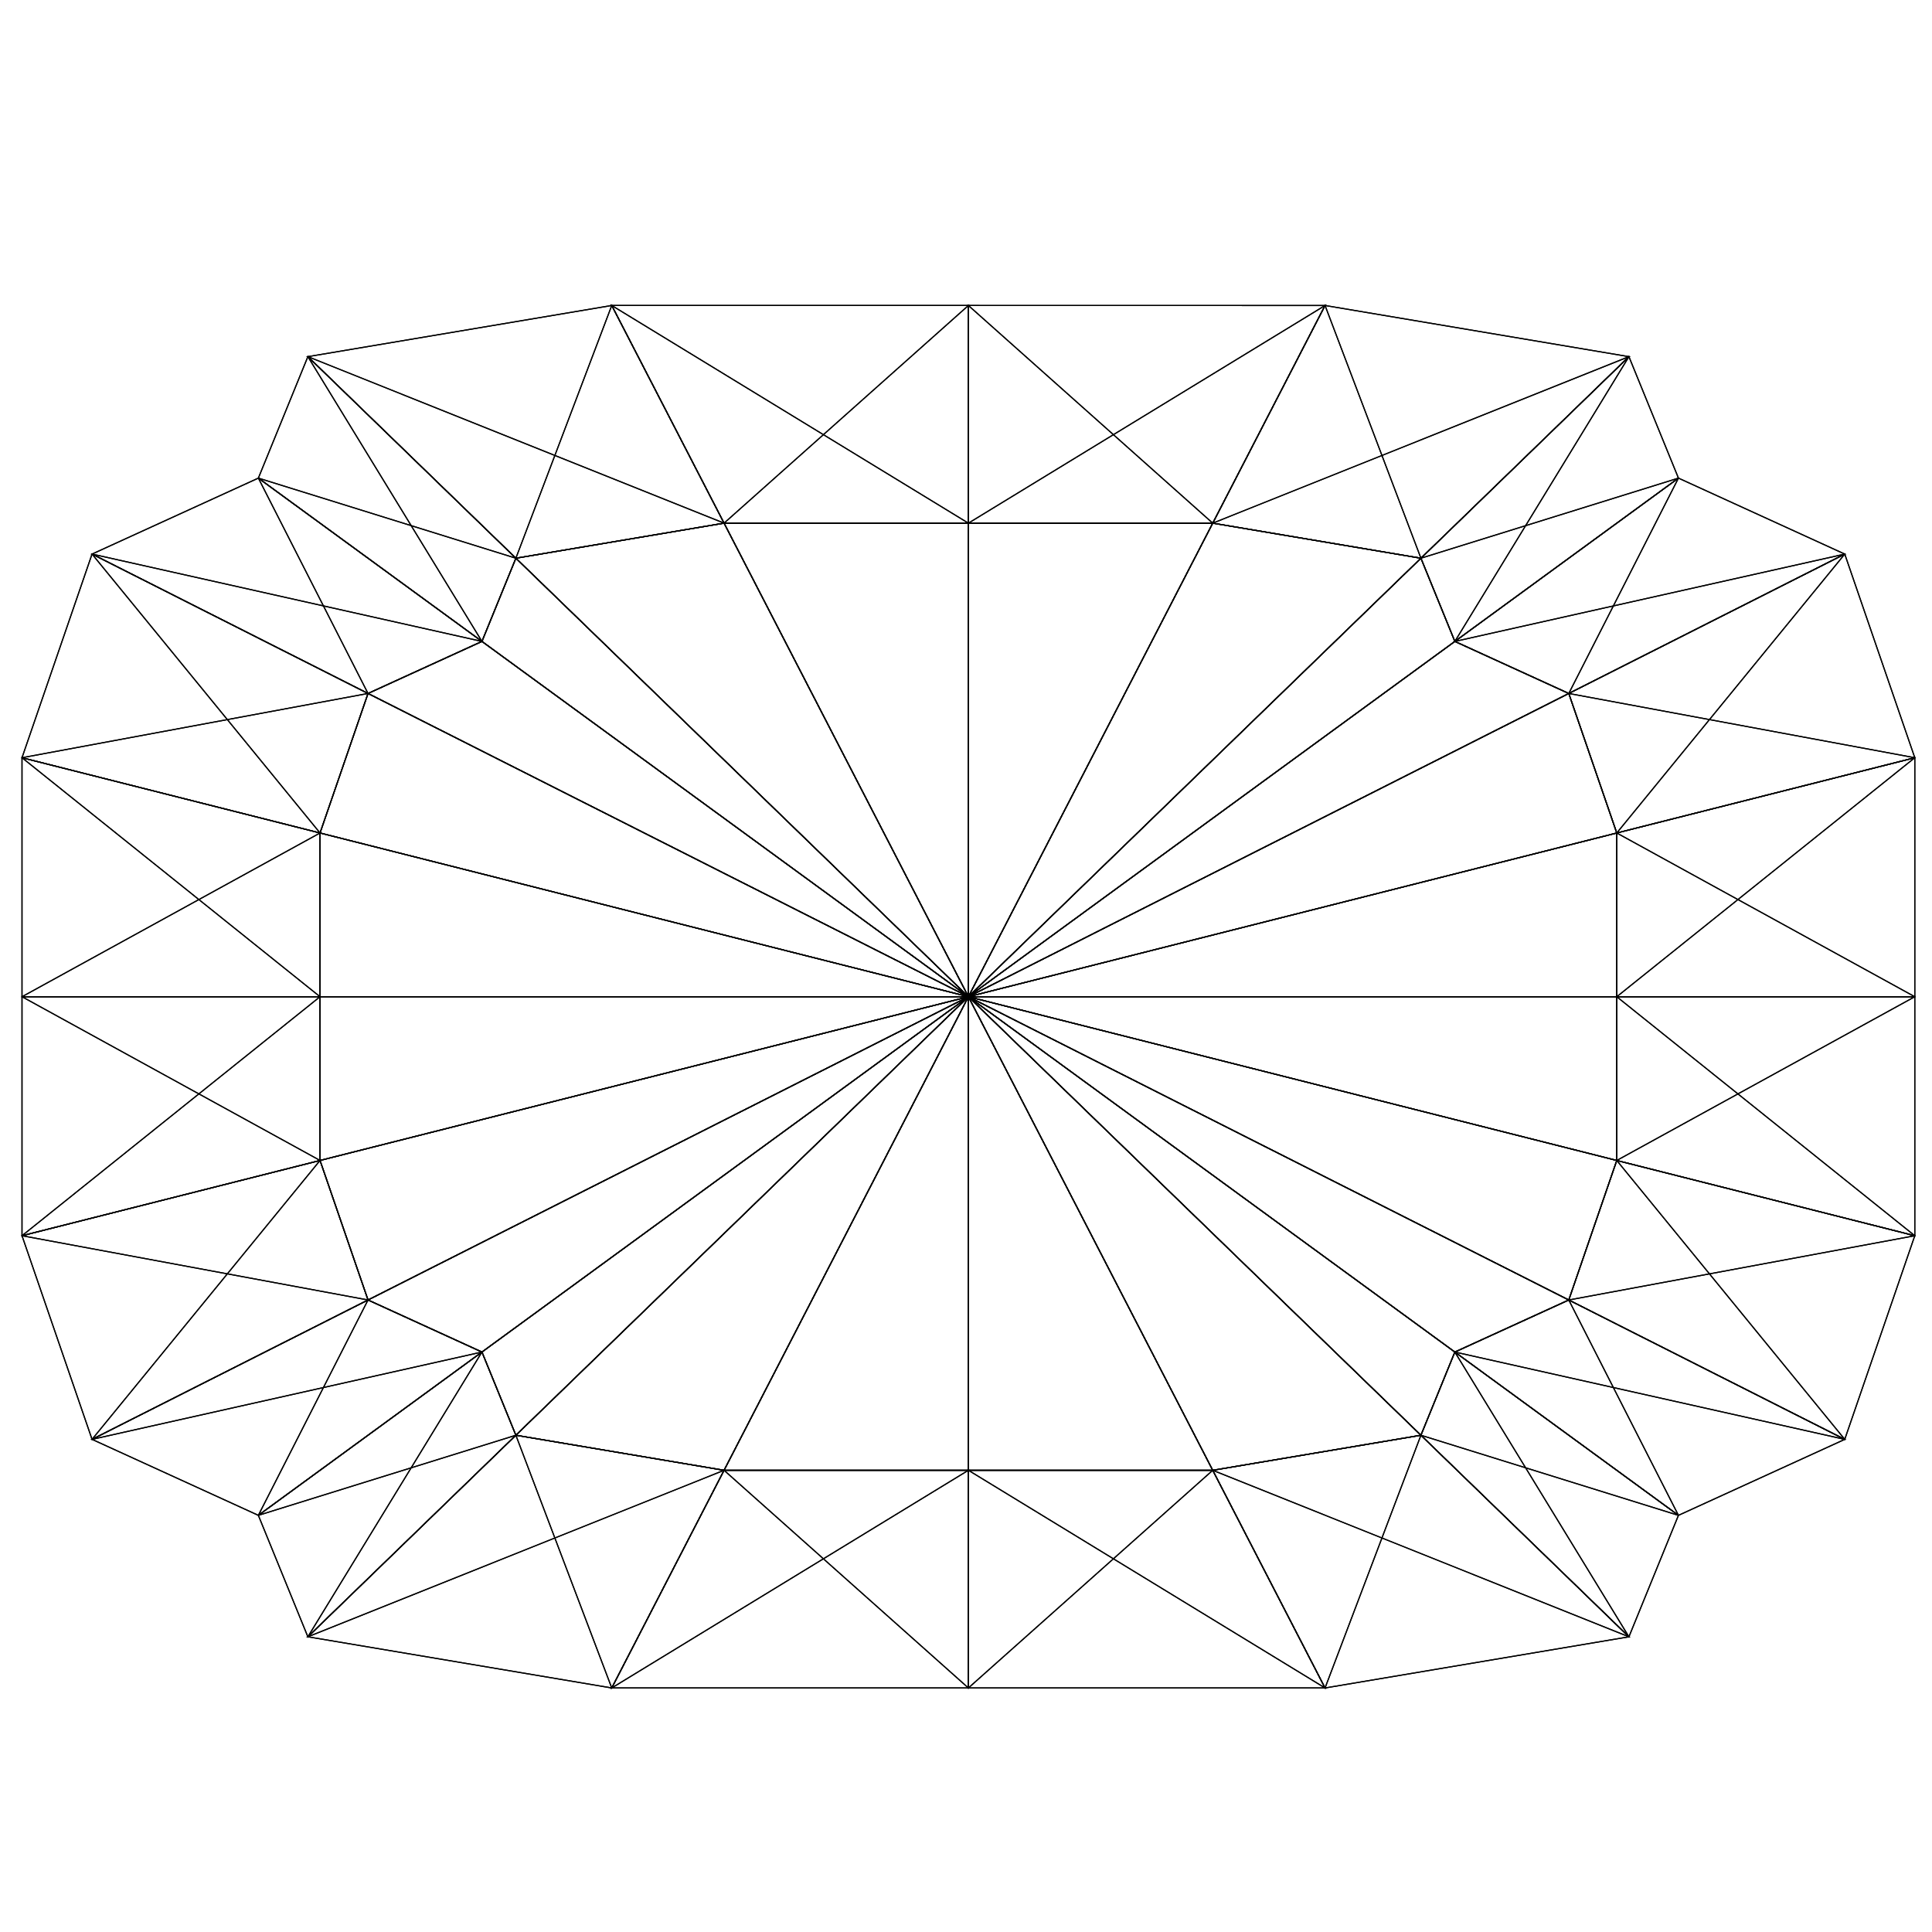 <?xml version="1.0" standalone="no"?>
<!DOCTYPE svg PUBLIC "-//W3C//DTD SVG 1.1//EN" 
  "http://www.w3.org/Graphics/SVG/1.1/DTD/svg11.dtd">
<svg width="512" height="512" viewBox="0 0 512 512"
     xmlns="http://www.w3.org/2000/svg" version="1.1">
<style>
	polygon {
		stroke: black;
		stroke-width: .3;
		fill-opacity: 0;
	}
</style>
<polygon points="24.393,381.447 68.465,401.579 127.721,358.300 " />
<polygon points="24.393,381.447 127.721,358.300 97.528,344.508 " />
<polygon points="5.833,200.803 5.832,264.141 84.812,264.141 " />
<polygon points="5.833,200.803 84.812,264.141 84.812,220.750 " />
<polygon points="444.805,401.582 488.878,381.450 415.742,344.510 " />
<polygon points="444.805,401.582 415.742,344.510 385.549,358.301 " />
<polygon points="5.832,264.141 5.832,327.479 84.812,307.532 " />
<polygon points="5.832,264.141 84.812,307.532 84.812,264.141 " />
<polygon points="431.681,433.772 444.805,401.582 385.549,358.301 " />
<polygon points="431.681,433.772 385.549,358.301 376.558,380.354 " />
<polygon points="24.394,146.834 5.833,200.803 84.812,220.750 " />
<polygon points="24.394,146.834 84.812,220.750 97.529,183.775 " />
<polygon points="256.634,447.328 351.151,447.328 321.386,389.642 " />
<polygon points="256.634,447.328 321.386,389.642 256.635,389.642 " />
<polygon points="507.438,327.482 507.439,264.144 428.459,264.143 " />
<polygon points="507.438,327.482 428.459,264.143 428.459,307.534 " />
<polygon points="68.465,401.579 81.588,433.769 136.712,380.353 " />
<polygon points="68.465,401.579 136.712,380.353 127.721,358.300 " />
<polygon points="81.588,433.769 162.119,447.327 191.884,389.642 " />
<polygon points="81.588,433.769 191.884,389.642 136.712,380.353 " />
<polygon points="162.121,80.956 81.590,94.513 136.713,147.931 " />
<polygon points="162.121,80.956 136.713,147.931 191.885,138.642 " />
<polygon points="5.832,327.479 24.393,381.447 97.528,344.508 " />
<polygon points="5.832,327.479 97.528,344.508 84.812,307.532 " />
<polygon points="68.467,126.703 24.394,146.834 97.529,183.775 " />
<polygon points="68.467,126.703 97.529,183.775 127.722,169.983 " />
<polygon points="162.119,447.327 256.634,447.328 256.635,389.642 " />
<polygon points="162.119,447.327 256.635,389.642 191.884,389.642 " />
<polygon points="488.879,146.837 444.806,126.706 385.550,169.985 " />
<polygon points="488.879,146.837 385.550,169.985 415.743,183.777 " />
<polygon points="351.153,80.958 256.637,80.957 256.636,138.643 " />
<polygon points="351.153,80.958 256.636,138.643 321.388,138.643 " />
<polygon points="507.439,264.144 507.439,200.806 428.460,220.752 " />
<polygon points="507.439,264.144 428.460,220.752 428.459,264.143 " />
<polygon points="81.590,94.513 68.467,126.703 127.722,169.983 " />
<polygon points="81.590,94.513 127.722,169.983 136.713,147.931 " />
<polygon points="488.878,381.450 507.438,327.482 428.459,307.534 " />
<polygon points="488.878,381.450 428.459,307.534 415.742,344.510 " />
<polygon points="256.637,80.957 162.121,80.956 191.885,138.642 " />
<polygon points="256.637,80.957 191.885,138.642 256.636,138.643 " />
<polygon points="351.151,447.328 431.681,433.772 376.558,380.354 " />
<polygon points="351.151,447.328 376.558,380.354 321.386,389.642 " />
<polygon points="431.683,94.515 351.153,80.958 321.388,138.643 " />
<polygon points="431.683,94.515 321.388,138.643 376.560,147.933 " />
<polygon points="507.439,200.806 488.879,146.837 415.743,183.777 " />
<polygon points="507.439,200.806 415.743,183.777 428.460,220.752 " />
<polygon points="444.806,126.706 431.683,94.515 376.560,147.933 " />
<polygon points="444.806,126.706 376.560,147.933 385.550,169.985 " />
<polygon points="376.558,380.354 385.549,358.301 256.636,264.142 " />
<polygon points="84.812,307.532 97.528,344.508 256.636,264.142 " />
<polygon points="415.742,344.510 428.459,307.534 256.636,264.142 " />
<polygon points="385.549,358.301 415.742,344.510 256.636,264.142 " />
<polygon points="256.635,389.642 321.386,389.642 256.636,264.142 " />
<polygon points="191.885,138.642 136.713,147.931 256.636,264.142 " />
<polygon points="136.713,147.931 127.722,169.983 256.636,264.142 " />
<polygon points="428.460,220.752 415.743,183.777 256.636,264.142 " />
<polygon points="136.712,380.353 191.884,389.642 256.636,264.142 " />
<polygon points="256.636,138.643 191.885,138.642 256.636,264.142 " />
<polygon points="127.721,358.300 136.712,380.353 256.636,264.142 " />
<polygon points="191.884,389.642 256.635,389.642 256.636,264.142 " />
<polygon points="376.560,147.933 321.388,138.643 256.636,264.142 " />
<polygon points="84.812,220.750 84.812,264.141 256.636,264.142 " />
<polygon points="97.528,344.508 127.721,358.300 256.636,264.142 " />
<polygon points="127.722,169.983 97.529,183.775 256.636,264.142 " />
<polygon points="321.388,138.643 256.636,138.643 256.636,264.142 " />
<polygon points="84.812,264.141 84.812,307.532 256.636,264.142 " />
<polygon points="428.459,307.534 428.459,264.143 256.636,264.142 " />
<polygon points="415.743,183.777 385.550,169.985 256.636,264.142 " />
<polygon points="385.550,169.985 376.560,147.933 256.636,264.142 " />
<polygon points="97.529,183.775 84.812,220.750 256.636,264.142 " />
<polygon points="428.459,264.143 428.460,220.752 256.636,264.142 " />
<polygon points="321.386,389.642 376.558,380.354 256.636,264.142 " />
<polygon points="488.878,381.450 415.742,344.510 385.549,358.301 " />
<polygon points="488.878,381.450 385.549,358.301 444.805,401.582 " />
<polygon points="507.439,200.806 428.460,220.752 428.459,264.143 " />
<polygon points="507.439,200.806 428.459,264.143 507.439,264.144 " />
<polygon points="68.465,401.579 127.721,358.300 97.528,344.508 " />
<polygon points="68.465,401.579 97.528,344.508 24.393,381.447 " />
<polygon points="507.439,264.144 428.459,264.143 428.459,307.534 " />
<polygon points="507.439,264.144 428.459,307.534 507.438,327.482 " />
<polygon points="81.588,433.769 136.712,380.353 127.721,358.300 " />
<polygon points="81.588,433.769 127.721,358.300 68.465,401.579 " />
<polygon points="488.879,146.837 415.743,183.777 428.460,220.752 " />
<polygon points="488.879,146.837 428.460,220.752 507.439,200.806 " />
<polygon points="256.634,447.328 256.635,389.642 191.884,389.642 " />
<polygon points="256.634,447.328 191.884,389.642 162.119,447.327 " />
<polygon points="5.832,327.479 84.812,307.532 84.812,264.141 " />
<polygon points="5.832,327.479 84.812,264.141 5.832,264.141 " />
<polygon points="444.805,401.582 385.549,358.301 376.558,380.354 " />
<polygon points="444.805,401.582 376.558,380.354 431.681,433.772 " />
<polygon points="431.681,433.772 376.558,380.354 321.386,389.642 " />
<polygon points="431.681,433.772 321.386,389.642 351.151,447.328 " />
<polygon points="351.153,80.958 321.388,138.643 376.560,147.933 " />
<polygon points="351.153,80.958 376.560,147.933 431.683,94.515 " />
<polygon points="507.438,327.482 428.459,307.534 415.742,344.510 " />
<polygon points="507.438,327.482 415.742,344.510 488.878,381.450 " />
<polygon points="444.806,126.706 385.550,169.985 415.743,183.777 " />
<polygon points="444.806,126.706 415.743,183.777 488.879,146.837 " />
<polygon points="351.151,447.328 321.386,389.642 256.635,389.642 " />
<polygon points="351.151,447.328 256.635,389.642 256.634,447.328 " />
<polygon points="24.394,146.834 97.529,183.775 127.722,169.983 " />
<polygon points="24.394,146.834 127.722,169.983 68.467,126.703 " />
<polygon points="162.121,80.956 191.885,138.642 256.636,138.643 " />
<polygon points="162.121,80.956 256.636,138.643 256.637,80.957 " />
<polygon points="5.832,264.141 84.812,264.141 84.812,220.750 " />
<polygon points="5.832,264.141 84.812,220.750 5.833,200.803 " />
<polygon points="431.683,94.515 376.560,147.933 385.550,169.985 " />
<polygon points="431.683,94.515 385.550,169.985 444.806,126.706 " />
<polygon points="24.393,381.447 97.528,344.508 84.812,307.532 " />
<polygon points="24.393,381.447 84.812,307.532 5.832,327.479 " />
<polygon points="256.637,80.957 256.636,138.643 321.388,138.643 " />
<polygon points="256.637,80.957 321.388,138.643 351.153,80.958 " />
<polygon points="162.119,447.327 191.884,389.642 136.712,380.353 " />
<polygon points="162.119,447.327 136.712,380.353 81.588,433.769 " />
<polygon points="81.590,94.513 136.713,147.931 191.885,138.642 " />
<polygon points="81.590,94.513 191.885,138.642 162.121,80.956 " />
<polygon points="5.833,200.803 84.812,220.750 97.529,183.775 " />
<polygon points="5.833,200.803 97.529,183.775 24.394,146.834 " />
<polygon points="68.467,126.703 127.722,169.983 136.713,147.931 " />
<polygon points="68.467,126.703 136.713,147.931 81.590,94.513 " />
<polygon points="136.712,380.353 256.636,264.142 127.721,358.300 " />
<polygon points="428.459,307.534 256.636,264.142 415.742,344.510 " />
<polygon points="97.528,344.508 256.636,264.142 84.812,307.532 " />
<polygon points="127.721,358.300 256.636,264.142 97.528,344.508 " />
<polygon points="256.635,389.642 256.636,264.142 191.884,389.642 " />
<polygon points="321.388,138.643 256.636,264.142 376.560,147.933 " />
<polygon points="376.560,147.933 256.636,264.142 385.550,169.985 " />
<polygon points="84.812,220.750 256.636,264.142 97.529,183.775 " />
<polygon points="376.558,380.354 256.636,264.142 321.386,389.642 " />
<polygon points="256.636,138.643 256.636,264.142 321.388,138.643 " />
<polygon points="385.549,358.301 256.636,264.142 376.558,380.354 " />
<polygon points="321.386,389.642 256.636,264.142 256.635,389.642 " />
<polygon points="136.713,147.931 256.636,264.142 191.885,138.642 " />
<polygon points="428.460,220.752 256.636,264.142 428.459,264.143 " />
<polygon points="415.742,344.510 256.636,264.142 385.549,358.301 " />
<polygon points="385.550,169.985 256.636,264.142 415.743,183.777 " />
<polygon points="191.885,138.642 256.636,264.142 256.636,138.643 " />
<polygon points="428.459,264.143 256.636,264.142 428.459,307.534 " />
<polygon points="84.812,307.532 256.636,264.142 84.812,264.141 " />
<polygon points="97.529,183.775 256.636,264.142 127.722,169.983 " />
<polygon points="127.722,169.983 256.636,264.142 136.713,147.931 " />
<polygon points="415.743,183.777 256.636,264.142 428.460,220.752 " />
<polygon points="84.812,264.141 256.636,264.142 84.812,220.750 " />
<polygon points="191.884,389.642 256.636,264.142 136.712,380.353 " />

</svg>
